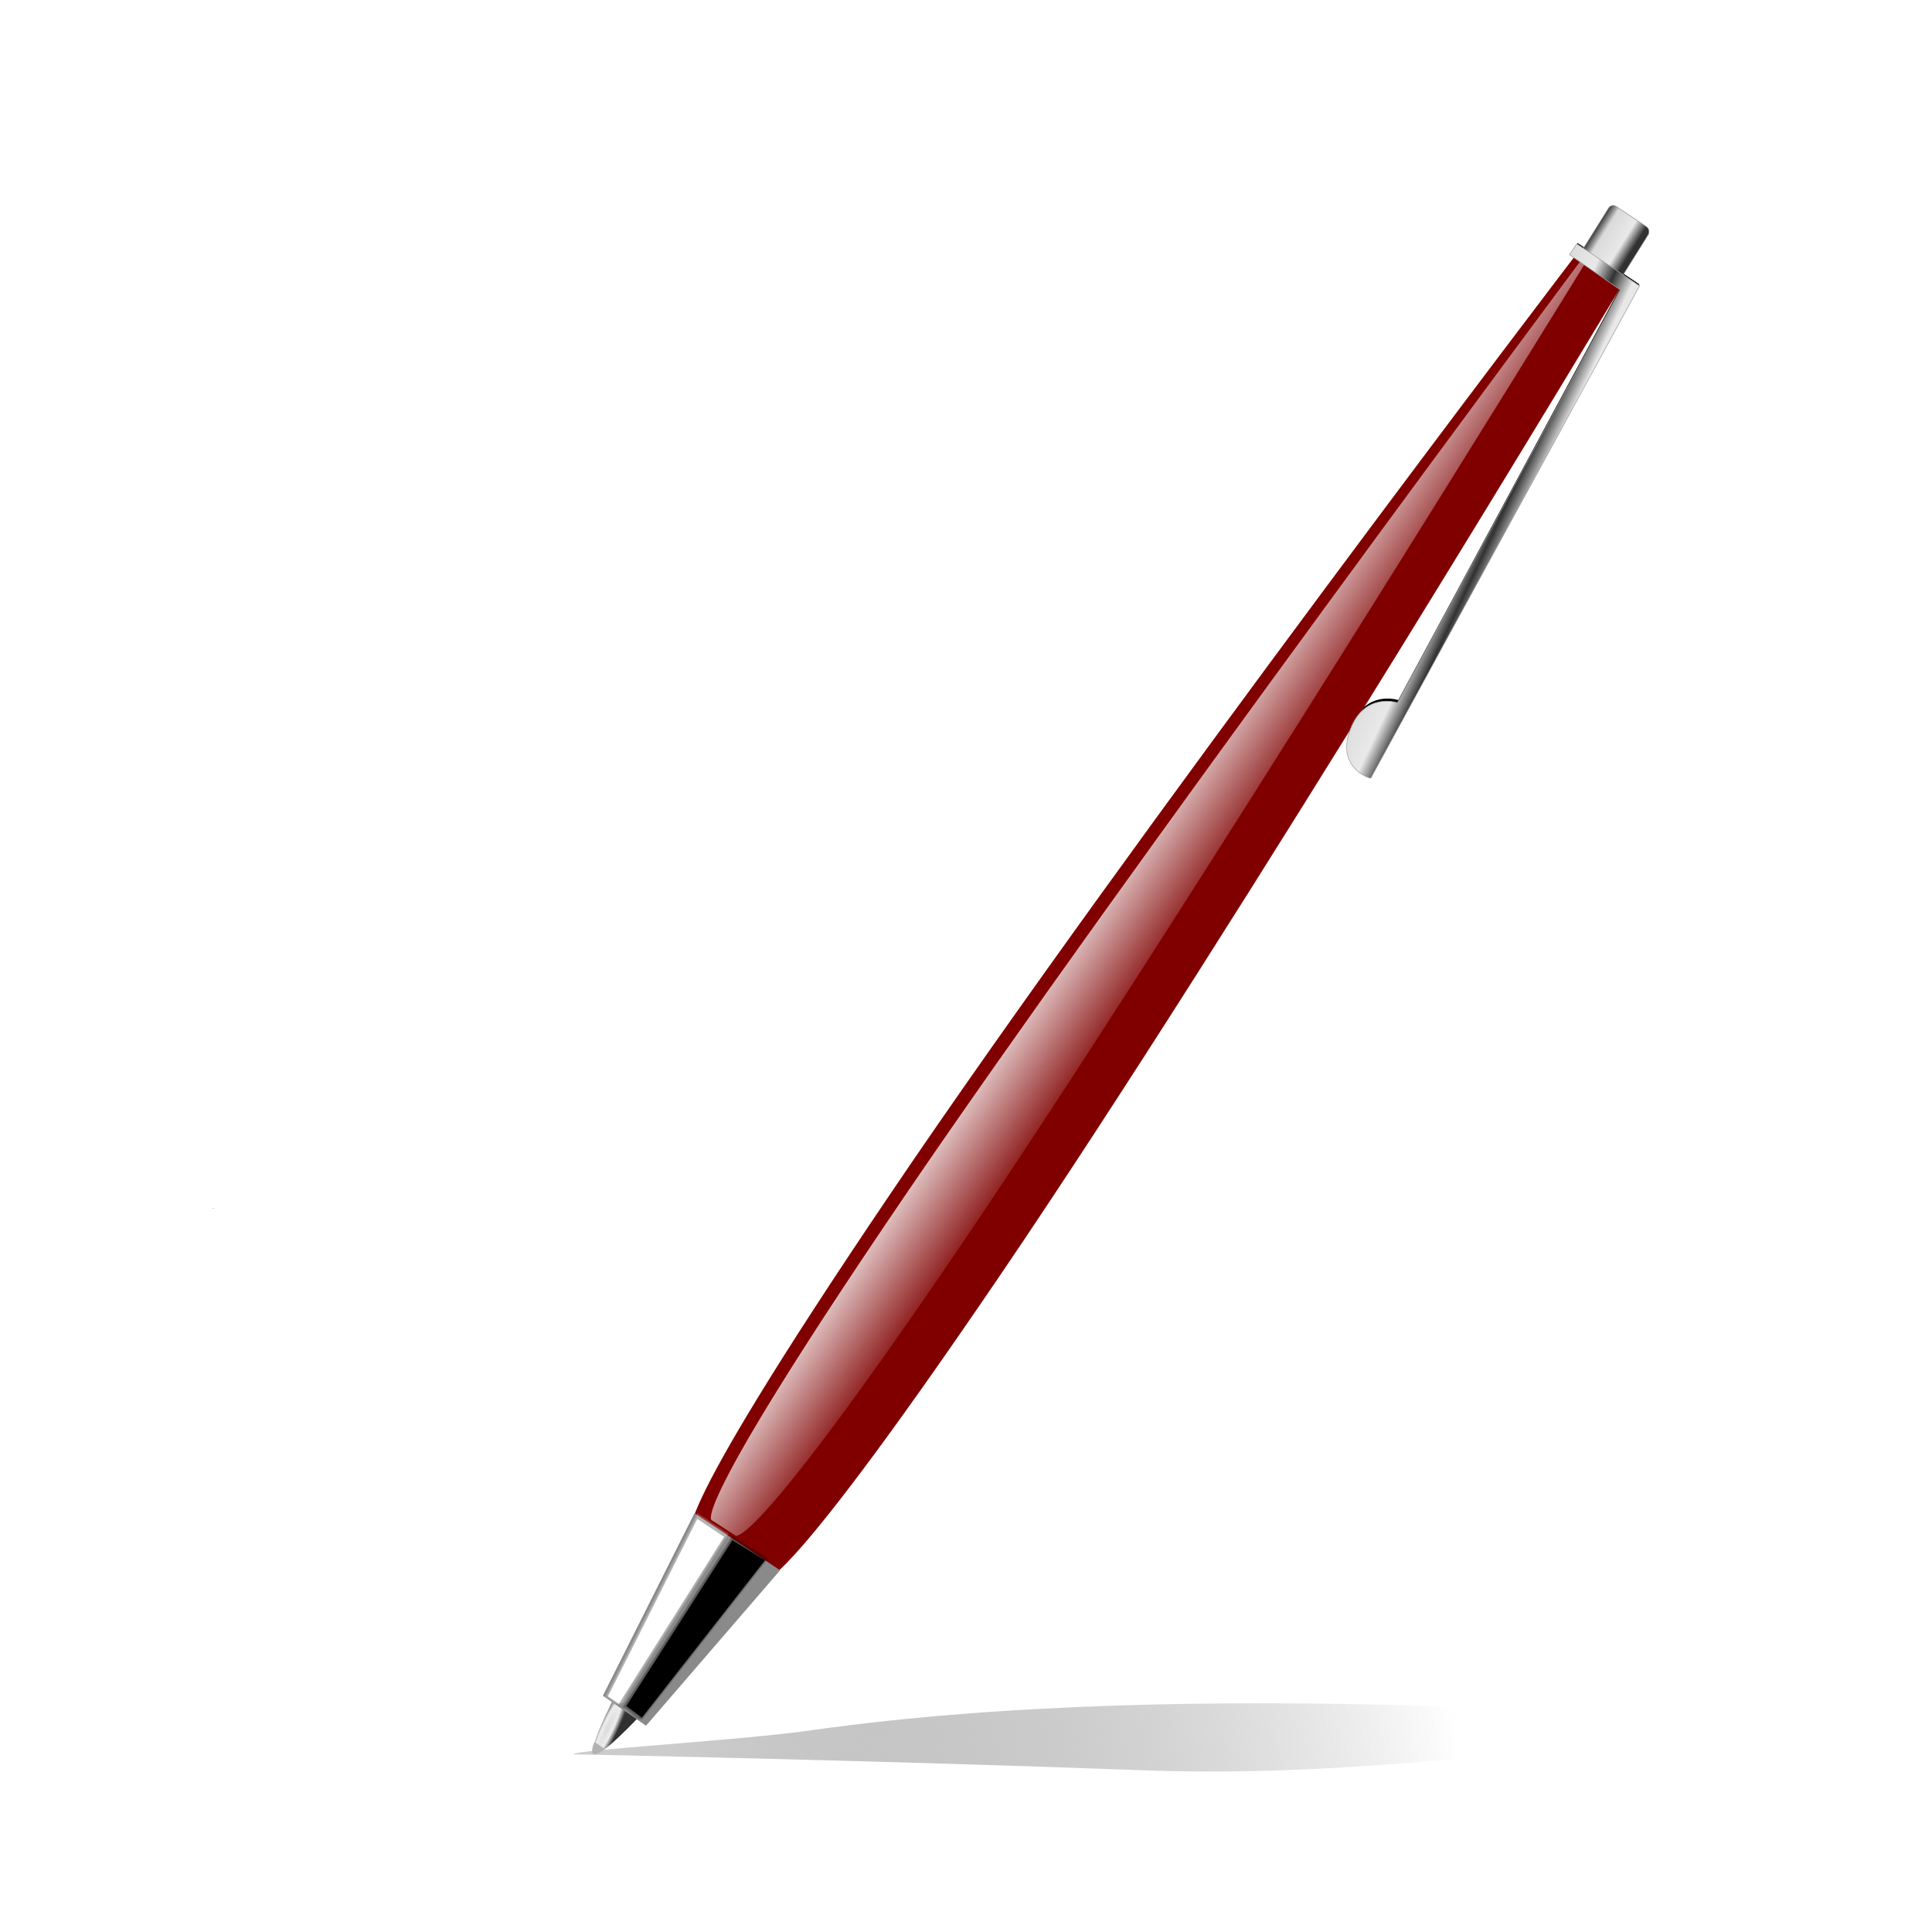 <svg:svg xmlns:dc="http://purl.org/dc/elements/1.1/" xmlns:ns1="http://www.w3.org/1999/xlink" xmlns:ns3="http://web.resource.org/cc/" xmlns:rdf="http://www.w3.org/1999/02/22-rdf-syntax-ns#" xmlns:svg="http://www.w3.org/2000/svg" height="620.218" id="svg2" version="1.0" viewBox="-174.74 -51.685 620.218 620.218" width="620.218">
  <svg:defs id="defs4">
    <svg:linearGradient id="linearGradient12873">
      <svg:stop id="stop12875" offset="0" stop-color="#313131" />
      <svg:stop id="stop12877" offset=".289" stop-color="#e9e9e9" />
      <svg:stop id="stop5439" offset=".775" stop-color="#dadada" />
      <svg:stop id="stop12879" offset="1" stop-color="#393939" />
    </svg:linearGradient>
    <svg:clipPath clipPathUnits="userSpaceOnUse" id="clipPath6925">
      <svg:path d="m150.35 522.19l-89.194 15.14v29.81l90.064 13.45-0.87-58.4z" fill="#ccc" id="path6927" />
    </svg:clipPath>
    <svg:clipPath clipPathUnits="userSpaceOnUse" id="clipPath6929">
      <svg:path d="m150.35 522.19l-89.194 15.14v29.81l90.064 13.45-0.87-58.4z" fill="#ccc" id="path6931" />
    </svg:clipPath>
    <svg:clipPath clipPathUnits="userSpaceOnUse" id="clipPath6933">
      <svg:path d="m150.35 522.19l-89.194 15.14v29.81l90.064 13.45-0.87-58.4z" fill="#ccc" id="path6935" />
    </svg:clipPath>
    <svg:filter height="1.645" id="filter6790" width="1.059" x="-.029" y="-.322">
      <svg:feGaussianBlur id="feGaussianBlur6792" stdDeviation="2.885" />
    </svg:filter>
    <svg:linearGradient gradientUnits="userSpaceOnUse" id="linearGradient6454" x1="227.26" x2="360.67" y1="370.57" y2="358.65">
      <svg:stop id="stop5755" offset="0" stop-color="#ccc" />
      <svg:stop id="stop5757" offset="1" stop-color="#666" stop-opacity="0" />
    </svg:linearGradient>
    <svg:linearGradient gradientTransform="translate(21.34 -218.72)" gradientUnits="userSpaceOnUse" id="linearGradient6456" x1="364.37" x2="357.21" y1="116.19" y2="116.19" ns1:href="#linearGradient12873" />
    <svg:linearGradient gradientTransform="matrix(.218 -.31 .232 .154 62.628 303.34)" gradientUnits="userSpaceOnUse" id="linearGradient6458" x1="290.01" x2="289.96" y1="497.3" y2="571.96">
      <svg:stop id="stop10872" offset="0" stop-color="#fff" />
      <svg:stop id="stop10874" offset="1" stop-color="#fff" stop-opacity="0" />
    </svg:linearGradient>
    <svg:radialGradient cx="54.472" cy="543.3" gradientTransform="matrix(-.349 .72 -.129 -.051 291.9 358.12)" gradientUnits="userSpaceOnUse" id="radialGradient6460" r="12.5">
      <svg:stop id="stop8893" offset="0" stop-color="#dbdbdb" />
      <svg:stop id="stop8895" offset=".5" stop-color="#eee" />
      <svg:stop id="stop8897" offset="1" stop-color="#313131" />
    </svg:radialGradient>
    <svg:linearGradient gradientTransform="matrix(.158 -.241 -.365 -.218 439.27 449.67)" gradientUnits="userSpaceOnUse" id="linearGradient6462" spreadMethod="reflect" x1="642.37" x2="639.88" y1="522.22" y2="550.85" ns1:href="#linearGradient12873" />
  </svg:defs>
  <svg:g id="layer1" transform="translate(-125.41 1.087)">
    <svg:path d="m-288.21 180.74" id="path14634" />
    <svg:g id="g6428" transform="matrix(1.874 0 0 1.943 -234.3 -216.16)">
      <svg:path d="m209.83 373.92s50.74 1.73 98.35 4.83c45.1 2.93 98.08-14.21 98.08-14.21s-87.92-14.66-155.53 2.14c-12.36 3.1-40.9 5.9-40.9 7.24z" fill="url(#linearGradient6454)" fill-rule="evenodd" filter="url(#filter6790)" id="path5751" transform="matrix(1 0 0 .551 -12.906 167.91)" />
      <svg:path d="m135.37 283.65l-0.33 0.05 0.33 0.04v-0.09z" fill="#f60" id="path2255" />
      <svg:path d="m333.67 212.24l45.87-81.18-10.59-6.82-1.26 1.79 8.52 5.68-37.98 68.05s-5.6-1.83-8.07 4.41c-2.47 6.23 3.13 8.06 3.51 8.07z" id="path11900" style="color:#000000" />
      <svg:rect fill="url(#linearGradient6456)" height="10.238" id="rect14669" ry=".928" stroke="#919191" stroke-width=".1" style="color:#000000" transform="rotate(32.92)" width="8.088" x="378.55" y="-104.89" />
      <svg:path d="m217.55 337.56s-7.57 2.59 33.82-56.43c41.44-59.09 116.95-154.51 116.95-154.51l7.83 5.22s-65.16 104.78-105.93 162.68c-40.87 58.04-41.37 50.58-41.37 50.58l-11.3-7.54z" fill="#800000" id="rect2233" />
      <svg:path d="m220.7 335.31s-5.03 0.34 32.5-52.93c37.52-53.27 116.16-155.05 116.16-155.05l0.74 0.49s-70.17 109.97-106.83 162.07c-36.38 51.7-38.62 47.88-38.62 47.88l-3.95-2.46z" fill="url(#linearGradient6458)" id="path10868" />
      <svg:path d="m203.82 364.77s-4.49 8.39-3.39 9.12c1.09 0.73 7.78-6.2 7.78-6.2l-4.39-2.92z" fill="url(#radialGradient6460)" id="rect2235" />
      <svg:path clip-path="url(#clipPath6933)" d="m150.35 522.19l-89.194 15.14v29.81l90.064 13.45-0.87-58.4z" fill="#8a8a8a" id="path2555" transform="matrix(.218 -.31 .248 .166 55.387 294.03)" />
      <svg:path clip-path="url(#clipPath6929)" d="m148.2 541.01l-86.192 3.58-0.324 13.55 87.436 9.59-0.92-26.72z" id="path3536" transform="matrix(.219 -.312 .201 .134 82.969 312.33)" />
      <svg:path clip-path="url(#clipPath6925)" d="m149.73 529.49l-86.439 14.64 0.053 7.45 86.616-3.83-0.23-18.26z" fill="#fff" id="path5772" transform="matrix(.219 -.311 .248 .166 54.048 293.73)" />
      <svg:path d="m200.55 371.89s-0.8 1.58-0.19 1.99c0.57 0.37 1.94-0.83 1.94-0.83l-1.75-1.16z" fill="#b3b3b3" id="path8899" />
      <svg:path d="m333.52 212.67l46.05-81.35-10.75-6.94-1.26 1.78 8.69 5.81-38.16 68.22s-5.6-1.83-8.07 4.4c-2.47 6.24 3.13 8.07 3.5 8.08z" fill="url(#linearGradient6462)" id="path10895" stroke="#9d9d9d" stroke-width=".1" style="color:#000000" />
      <svg:g id="g4420">
        <svg:path d="m206.54 365.61c1.19 1.21 2.41 2.14 4.02-0.85 6.15-7.57 12.3-15.15 18.45-22.73-1.63-0.96-3.26-1.93-4.89-2.89-5.86 8.82-11.72 17.65-17.58 26.47z" id="path4422" opacity=".2" />
        <svg:path d="m206.23 365.75c0.93 0.21 1.7 2.14 2.74 1.26 6.79-8.37 13.58-16.74 20.38-25.11-1.74-1.03-3.49-2.06-5.23-3.09-5.96 8.98-11.93 17.96-17.89 26.94z" id="path4427" opacity=".2" />
        <svg:path clip-path="url(#clipPath6929)" d="m148.2 541.01l-86.192 3.58-0.324 13.55 87.436 9.59-0.92-26.72z" id="path4432" opacity=".2" transform="matrix(.219 -.312 .201 .134 82.969 312.33)" />
        <svg:path d="m223.97 338.39c-6.12 9.2-12.23 18.41-18.34 27.62 0.96 0.71 1.95 1.4 2.91 2.11 7.17-8.82 14.32-17.65 21.49-26.48-1.97-1.16-3.93-2.33-5.91-3.49l-0.15 0.24z" id="path4435" opacity=".2" />
        <svg:path d="m223.81 338.3c-6.16 9.28-12.33 18.56-18.49 27.85 1.16 0.49 2.19 2.25 3.43 2 7.21-8.88 14.41-17.76 21.62-26.64-2.08-1.23-4.16-2.47-6.24-3.69l-0.22 0.32-0.1 0.16z" id="path4440" opacity=".2" />
      </svg:g>
      <svg:g fill="#fff" id="g4445">
        <svg:path d="m203.64 363.85c1.65 2.01 2.73-2.37 4.07-3.7 4.82-7.39 9.64-14.78 14.45-22.17-1.39-0.19-3.28-3.65-4.3-1.43-4.74 9.1-9.48 18.2-14.22 27.3z" id="path4447" opacity=".2" />
        <svg:path d="m203.33 363.99c1.21 1.63 2.16 0.39 3.07-1.41 5.37-8.24 10.74-16.48 16.11-24.73-1.39-0.89-2.78-1.78-4.18-2.67-5 9.6-10 19.21-15 28.81z" id="path4452" opacity=".2" />
        <svg:path clip-path="url(#clipPath6925)" d="m149.73 529.49l-86.439 14.64 0.053 7.45 86.616-3.83-0.23-18.26z" id="path4457" opacity=".2" transform="matrix(.219 -.311 .248 .166 54.048 293.73)" />
        <svg:path d="m218.06 334.71c-5.13 9.85-10.26 19.69-15.38 29.53 1.03 0.35 2.21 2.53 3.01 0.25 5.83-8.95 11.67-17.91 17.51-26.86-1.66-1.08-3.33-2.13-4.98-3.21l-0.14 0.25-0.02 0.04z" id="path4460" opacity=".2" />
        <svg:path d="m217.85 334.63c-5.17 9.91-10.32 19.83-15.49 29.74 1.4 0.99 2.88 2.65 3.93-0.4 5.76-8.82 11.51-17.65 17.26-26.47-1.81-1.14-3.6-2.31-5.4-3.46l-0.17 0.34-0.13 0.25z" id="path4465" opacity=".2" />
      </svg:g>
    </svg:g>
  </svg:g>
</svg:svg>